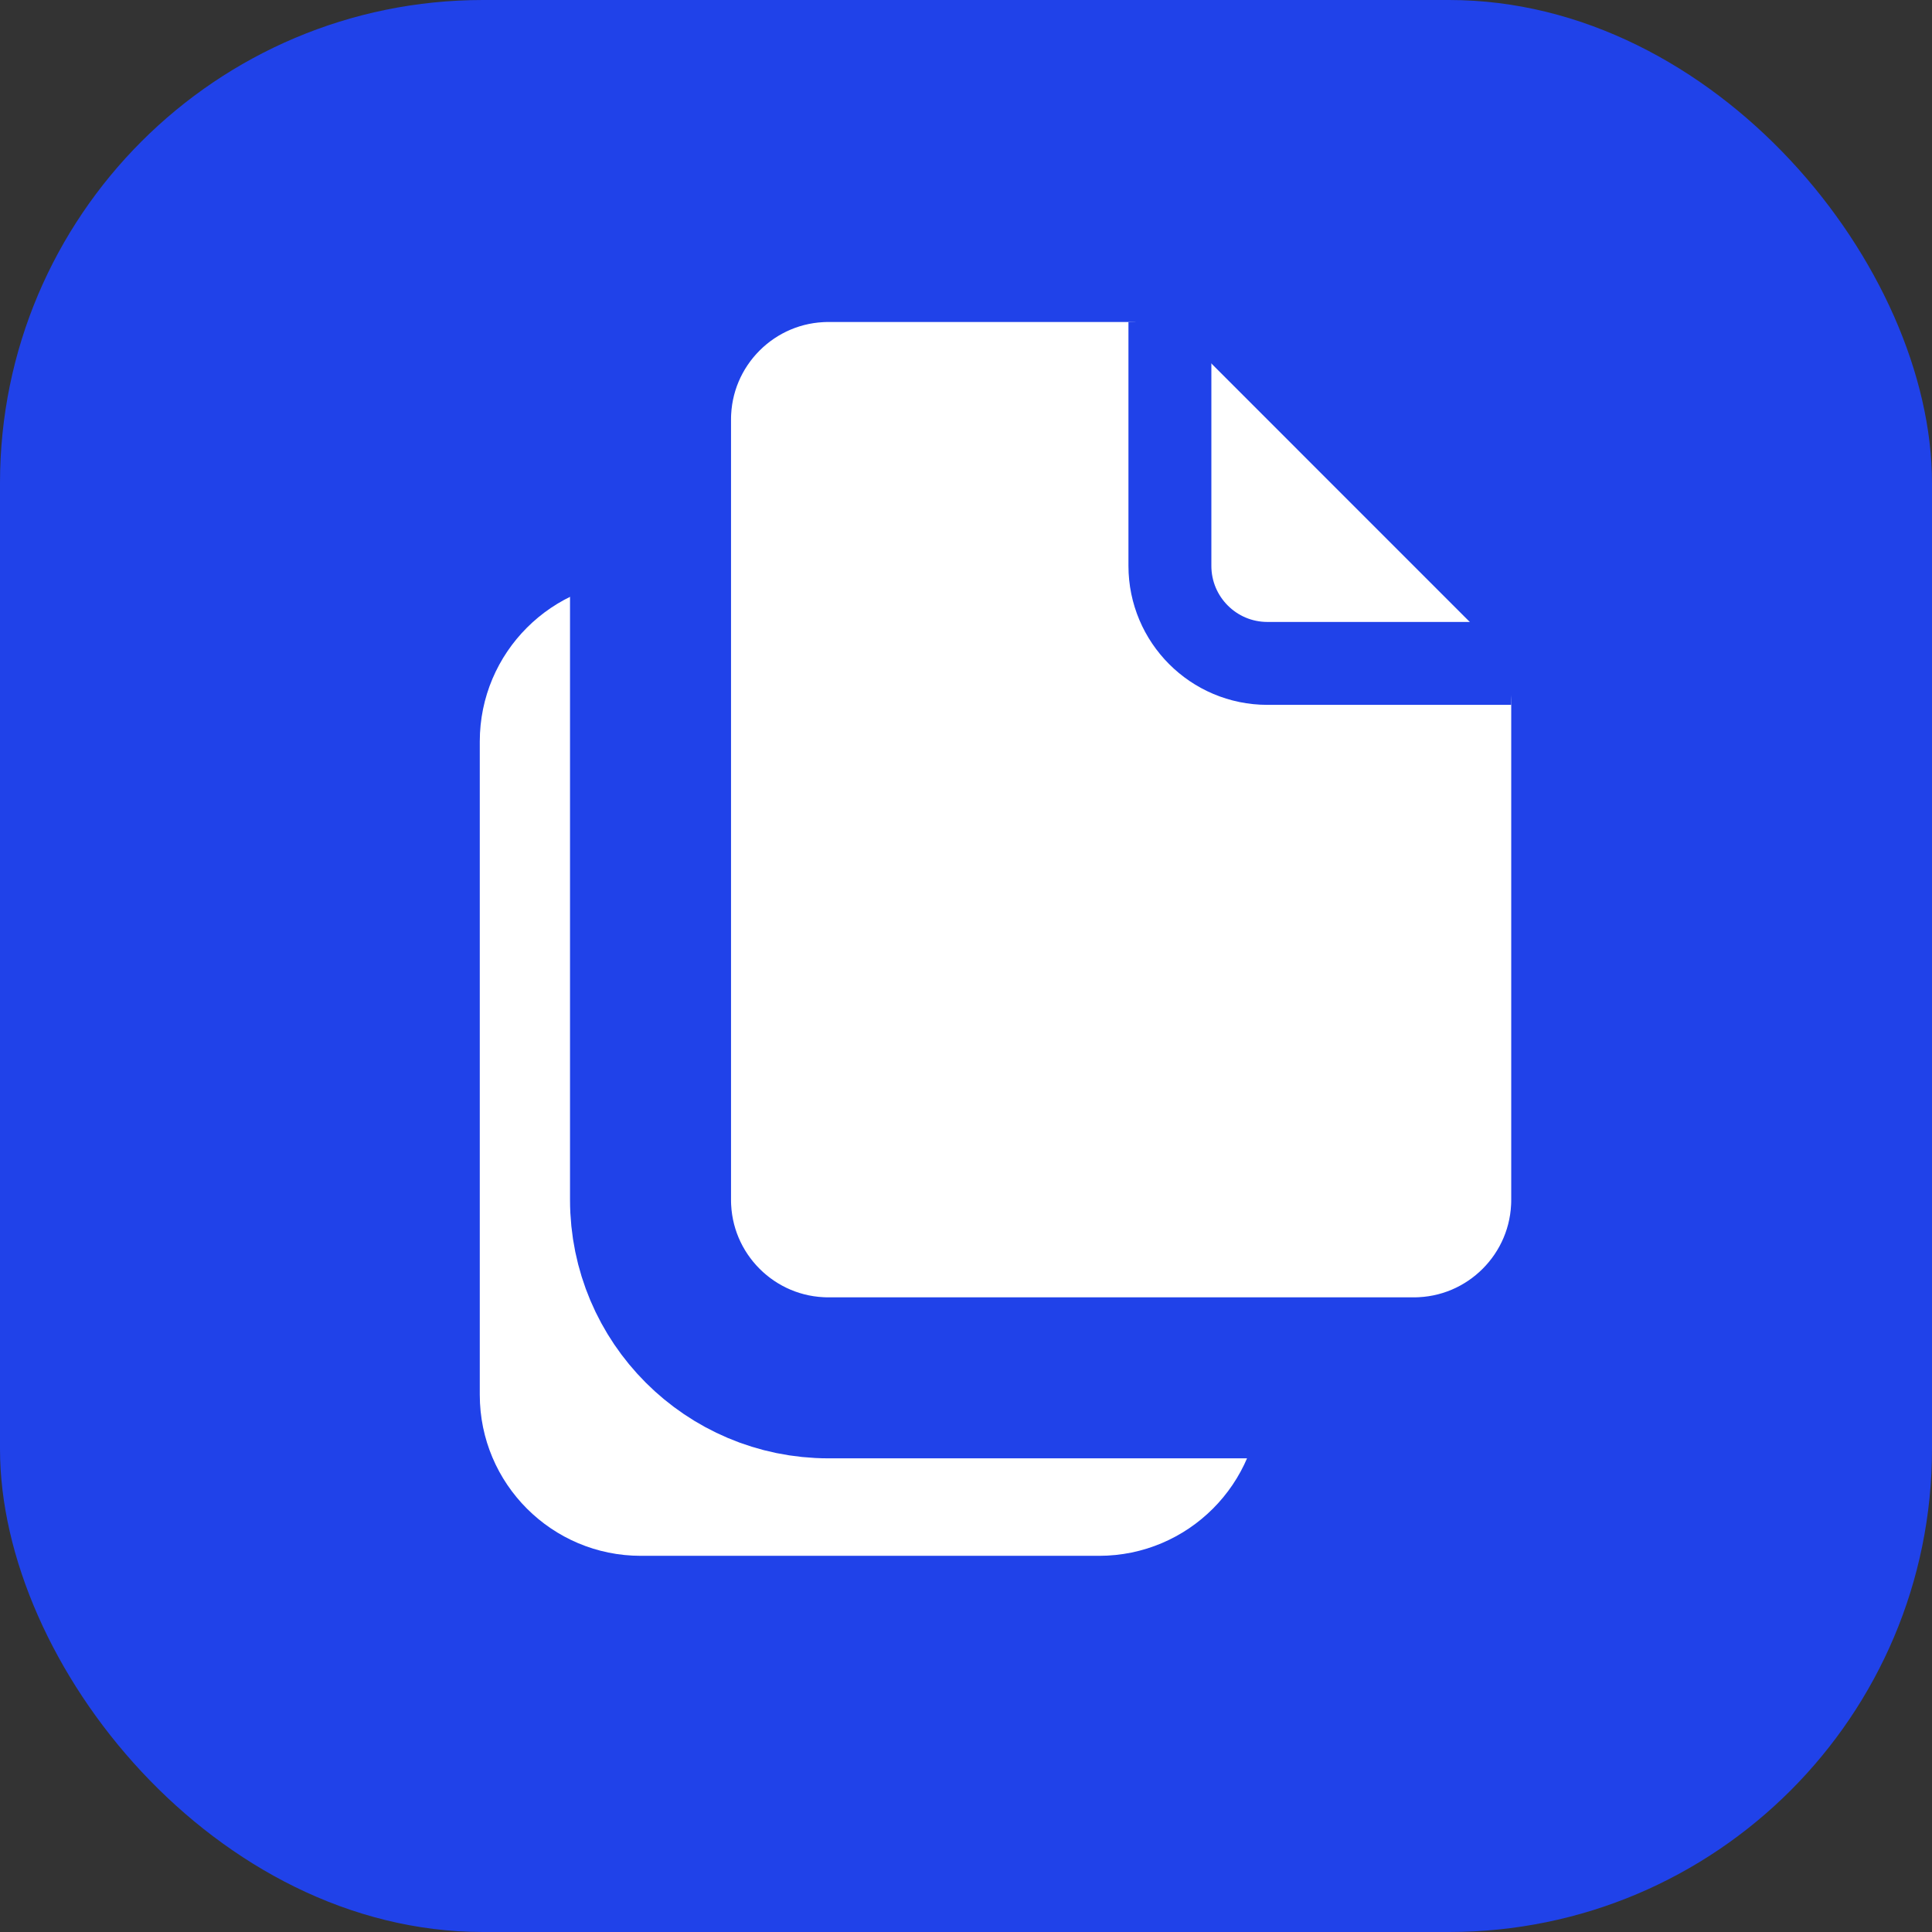 <svg width="24" height="24" viewBox="0 0 24 24" fill="none" xmlns="http://www.w3.org/2000/svg">
<rect x="0" y="0" width="24" height="24" fill="#333333" stroke="none"/>
<rect width="24" height="24" rx="6" fill="#2042E9"/>
<path d="M5.96 17.327V9.211C5.96 8.107 6.856 7.211 7.96 7.211H10.584C11.114 7.211 11.623 7.422 11.998 7.797L15.067 10.866C15.442 11.241 15.653 11.75 15.653 12.28V17.327C15.653 18.431 14.758 19.327 13.653 19.327H7.96C6.856 19.327 5.96 18.431 5.96 17.327Z" fill="white"/>
<path d="M8.081 5.212V14.904C8.081 16.126 9.071 17.116 10.292 17.116H17.562C18.783 17.116 19.773 16.126 19.773 14.904V8.742C19.773 8.156 19.54 7.593 19.125 7.179L15.595 3.648C15.18 3.233 14.617 3 14.031 3H10.292C9.071 3 8.081 3.99 8.081 5.212Z" fill="white" stroke="#2042E9" stroke-width="2"/>
<path d="M14.533 4V7.029C14.533 7.698 15.075 8.241 15.744 8.241H18.773" stroke="#2042E9" stroke-width="1.03"/>
</svg>
